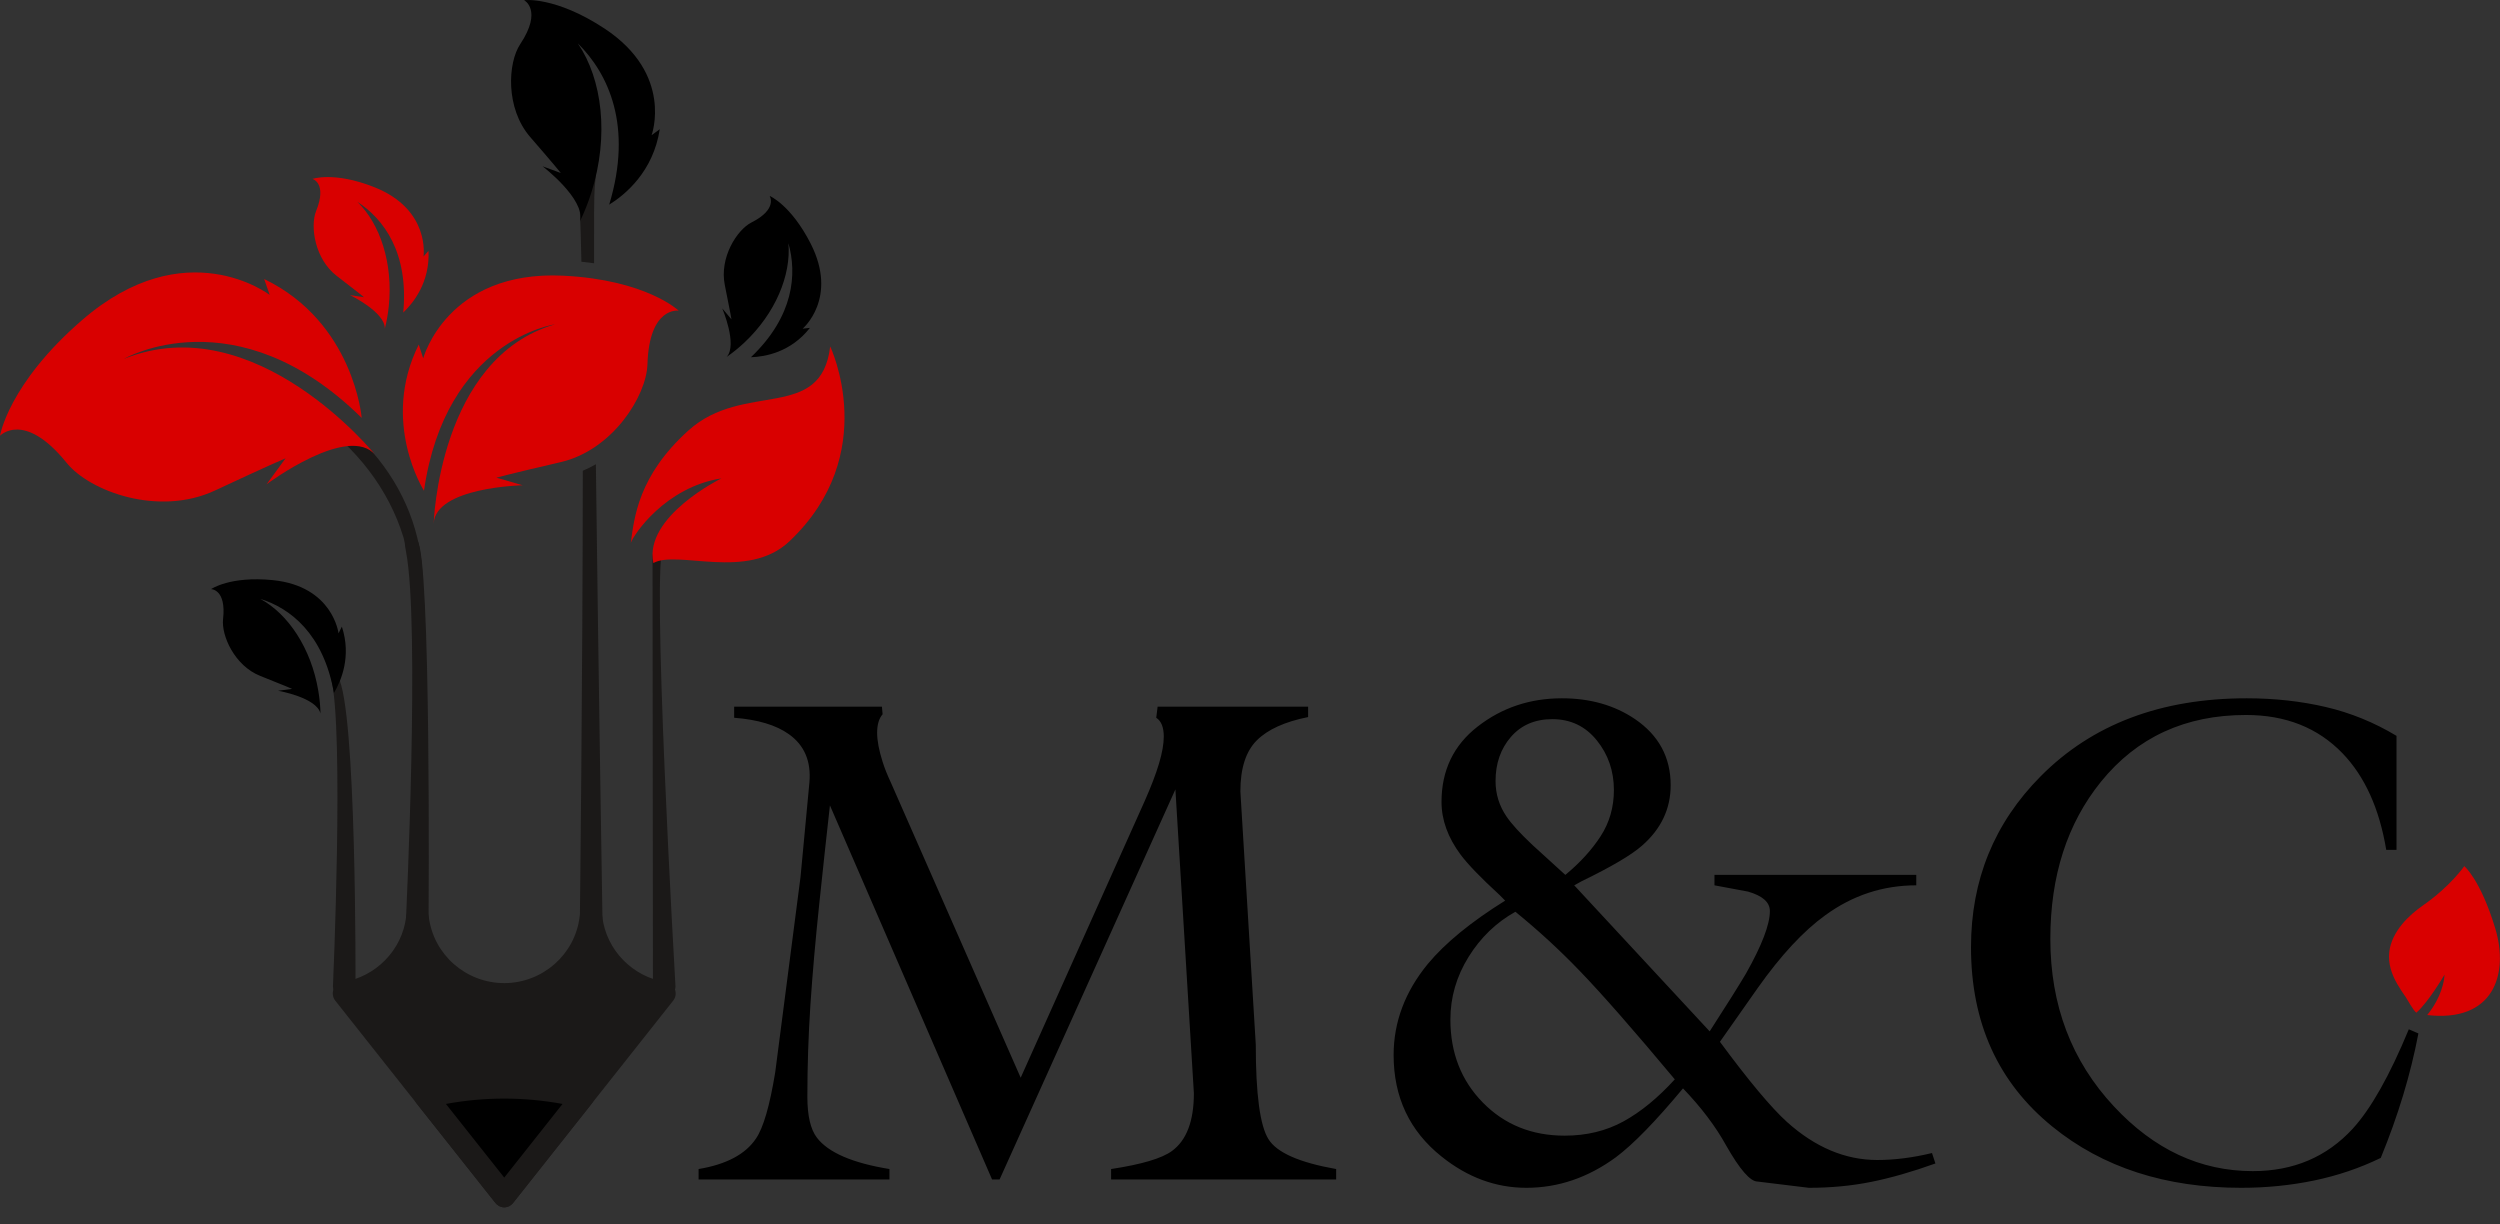<svg width="145" height="71" viewBox="0 0 145 71" fill="none" xmlns="http://www.w3.org/2000/svg">
<rect x="0" y="0" width="145" height="71" fill="#333333" stroke="none"/>
<path d="M140.529 52.516C139.708 53.086 138.727 54.023 138.58 55.196C138.495 55.894 138.726 56.525 139.043 57.077C139.193 57.339 139.364 57.589 139.533 57.833C139.641 57.99 139.955 58.584 140.147 58.737C140.865 58.108 141.782 56.531 141.782 56.531C141.77 56.881 141.612 57.844 140.777 58.873C144.6 59.313 145.542 56.537 144.72 53.832C143.86 50.999 142.928 50.237 142.928 50.237C142.928 50.237 142.133 51.399 140.529 52.516Z" fill="#D90000"/>
<path d="M59.2 62.508L66.388 46.47C66.758 45.636 67.036 44.91 67.221 44.292C67.406 43.673 67.499 43.149 67.499 42.719C67.499 42.181 67.353 41.818 67.062 41.63L67.142 40.985H75.871V41.59C74.522 41.859 73.529 42.309 72.895 42.941C72.26 43.573 71.942 44.56 71.942 45.905L72.835 60.585C72.835 63.462 73.08 65.29 73.57 66.07C74.052 66.85 75.361 67.427 77.497 67.804V68.409H64.444V67.804C66.216 67.535 67.393 67.185 67.975 66.756C68.821 66.137 69.245 65.021 69.245 63.408L68.173 45.784L57.976 68.409H57.54L48.136 46.712C47.951 48.352 47.746 50.24 47.522 52.378C47.297 54.516 47.124 56.478 47.005 58.266C46.887 60.054 46.827 61.835 46.827 63.61C46.827 64.712 47.012 65.505 47.383 65.989C48.044 66.85 49.446 67.455 51.588 67.804V68.409H40.518V67.804C42.132 67.535 43.243 66.944 43.851 66.03C44.274 65.411 44.645 64.134 44.962 62.198L46.43 50.866L46.946 45.38C47.052 44.157 46.655 43.223 45.756 42.584C45.015 42.054 43.957 41.737 42.581 41.63V40.985H51.152L51.191 41.428C50.98 41.67 50.874 42.026 50.874 42.504C50.874 42.961 50.98 43.519 51.191 44.184C51.297 44.527 51.456 44.93 51.667 45.38L59.2 62.508ZM84.123 59.133C84.123 61.069 84.752 62.675 86.008 63.952C87.264 65.23 88.845 65.868 90.75 65.868C92.019 65.868 93.157 65.593 94.162 65.041C95.167 64.49 96.159 63.677 97.138 62.602C94.757 59.751 92.919 57.654 91.622 56.31C90.459 55.1 89.215 53.958 87.893 52.882C86.782 53.501 85.876 54.374 85.175 55.503C84.474 56.633 84.123 57.843 84.123 59.133ZM90.789 50.744C91.636 50.046 92.317 49.3 92.833 48.506C93.348 47.713 93.606 46.819 93.606 45.824C93.606 44.722 93.276 43.761 92.615 42.941C91.953 42.121 91.093 41.711 90.035 41.711C89.03 41.711 88.23 42.054 87.635 42.739C87.04 43.425 86.742 44.278 86.742 45.3C86.742 46.053 86.954 46.738 87.377 47.357C87.668 47.787 88.17 48.338 88.885 49.01L90.789 50.744ZM86.98 51.914C85.895 50.919 85.142 50.139 84.719 49.575C83.978 48.58 83.608 47.558 83.608 46.51C83.608 44.682 84.308 43.223 85.711 42.134C87.113 41.045 88.739 40.501 90.591 40.501C92.231 40.501 93.646 40.904 94.836 41.711C96.212 42.652 96.899 43.929 96.899 45.542C96.899 46.913 96.344 48.083 95.233 49.051C94.624 49.588 93.461 50.274 91.742 51.108L91.305 51.349L99.161 59.819C100.166 58.259 100.867 57.144 101.264 56.471C102.19 54.831 102.653 53.621 102.653 52.842C102.653 52.331 102.229 51.954 101.383 51.712C100.351 51.524 99.704 51.403 99.439 51.349V50.744H111.144V51.349C109.212 51.349 107.454 51.928 105.867 53.084C104.597 53.998 103.288 55.409 101.938 57.318L99.756 60.424C101.423 62.682 102.719 64.235 103.645 65.075C105.285 66.547 107.03 67.28 108.882 67.28C109.887 67.28 110.945 67.145 112.056 66.876L112.254 67.481C110.905 67.966 109.663 68.322 108.525 68.55C107.388 68.779 106.184 68.893 104.914 68.893L101.938 68.53C101.515 68.53 100.907 67.831 100.114 66.433C99.505 65.331 98.672 64.228 97.614 63.126C96.027 65.035 94.731 66.365 93.725 67.118C92.112 68.301 90.379 68.893 88.528 68.893C86.756 68.893 85.116 68.288 83.608 67.078C81.756 65.599 80.83 63.636 80.83 61.19C80.83 59.281 81.491 57.52 82.814 55.907C83.819 54.697 85.314 53.473 87.298 52.237L86.98 51.914ZM138.997 49.293H138.402C138.005 46.9 137.158 45.031 135.862 43.687C134.434 42.208 132.569 41.469 130.268 41.469C126.75 41.469 123.946 42.759 121.856 45.34C119.899 47.76 118.92 50.798 118.92 54.455C118.92 58.3 120.15 61.54 122.61 64.174C124.938 66.675 127.623 67.925 130.665 67.925C133.019 67.925 134.95 67.105 136.458 65.465C137.515 64.309 138.6 62.386 139.711 59.698L140.267 59.94C139.817 62.306 139.089 64.712 138.084 67.159C136.868 67.75 135.578 68.187 134.216 68.47C132.853 68.752 131.445 68.893 129.99 68.893C125.599 68.893 121.949 67.71 119.039 65.344C115.891 62.79 114.318 59.322 114.318 54.939C114.318 51.04 115.667 47.733 118.365 45.018C121.354 42.007 125.334 40.501 130.308 40.501C131.921 40.501 133.449 40.669 134.89 41.005C136.332 41.341 137.701 41.899 138.997 42.679V49.293Z" fill="url(#paint0_linear)"/>
<path fill-rule="evenodd" clip-rule="evenodd" d="M38.523 57.876C38.162 57.876 37.87 57.578 37.87 57.211L37.847 32.304C37.847 31.937 38.162 31.34 38.523 31.34C38.885 31.34 40.408 31.155 38.502 31.736C37.718 31.974 39.178 57.211 39.178 57.211C39.178 57.578 38.885 57.876 38.523 57.876Z" fill="#1B1918"/>
<path fill-rule="evenodd" clip-rule="evenodd" d="M19.965 57.876C19.603 57.876 19.311 57.578 19.311 57.211C19.311 57.211 19.965 42.363 19.202 39.334C18.439 36.303 19.411 38.947 19.603 39.258C20.692 41.032 20.619 57.211 20.619 57.211C20.619 57.578 20.326 57.876 19.965 57.876Z" fill="#1B1918"/>
<path fill-rule="evenodd" clip-rule="evenodd" d="M24.204 53.888C23.843 53.888 23.55 53.59 23.55 53.223C23.55 53.223 24.362 36.232 23.55 32.005C23.219 30.278 23.962 31.066 24.204 31.34C25.015 32.262 24.858 53.223 24.858 53.223C24.858 53.59 24.565 53.888 24.204 53.888Z" fill="#1B1918"/>
<path fill-rule="evenodd" clip-rule="evenodd" d="M29.246 70.026C29.047 70.026 28.86 69.933 28.736 69.775L19.444 58.037C19.299 57.852 19.26 57.6 19.346 57.379C19.43 57.157 19.624 57 19.857 56.964C21.794 56.667 23.317 55.111 23.555 53.185C23.563 53.109 23.587 53.036 23.621 52.968C23.747 52.708 24.033 52.561 24.313 52.61C24.426 52.629 24.527 52.677 24.612 52.745C24.751 52.841 24.849 52.991 24.872 53.178C25.14 55.364 27.02 57.017 29.246 57.021C31.467 57.017 33.348 55.364 33.618 53.178C33.658 52.846 33.938 52.595 34.267 52.595H34.273C34.394 52.595 34.505 52.631 34.603 52.69C34.716 52.75 34.811 52.844 34.869 52.965C34.904 53.033 34.926 53.109 34.935 53.185C35.175 55.111 36.695 56.667 38.633 56.964C38.866 57 39.06 57.157 39.144 57.379C39.229 57.6 39.193 57.852 39.046 58.037L29.756 69.775C29.63 69.933 29.445 70.026 29.246 70.026Z" fill="#1B1918"/>
<path fill-rule="evenodd" clip-rule="evenodd" d="M21.104 58.012L29.245 68.3L37.386 58.012C36.05 57.532 34.943 56.572 34.278 55.343C33.305 57.142 31.4 58.346 29.245 58.351C27.09 58.346 25.184 57.142 24.212 55.345C23.547 56.572 22.439 57.532 21.104 58.012Z" fill="#1B1918"/>
<path fill-rule="evenodd" clip-rule="evenodd" d="M29.246 70.026C29.047 70.026 28.86 69.933 28.736 69.775L24.174 64.015C24.033 63.837 23.993 63.598 24.067 63.383C24.138 63.168 24.316 63.005 24.534 62.952C27.646 62.205 30.833 62.205 33.957 62.951C34.175 63.005 34.352 63.168 34.423 63.382C34.498 63.598 34.457 63.837 34.316 64.015L29.756 69.775C29.63 69.933 29.445 70.026 29.246 70.026V70.026Z" fill="#1B1918"/>
<path d="M25.863 64.028L29.246 68.3L32.627 64.028C30.375 63.615 28.111 63.615 25.863 64.028Z" fill="url(#paint1_linear)"/>
<path d="M41.841 27.745C41.841 27.745 37.331 29.957 37.894 32.658C39.286 31.872 43.346 33.706 45.79 31.393C51.136 26.328 48.151 20.096 48.151 20.096C47.628 24.494 43.141 22.075 39.932 24.965C37.008 27.596 36.786 30.045 36.586 31.486C36.752 31.008 38.584 28.259 41.841 27.745Z" fill="#D90000"/>
<path fill-rule="evenodd" clip-rule="evenodd" d="M13.132 22.081C19.656 23.521 24.151 29.118 23.87 34.866C24.147 34.582 24.25 34.056 24.515 33.749C24.502 28.212 20.252 23.15 13.935 21.754C10.618 21.019 7.301 21.432 4.496 22.69C7.122 21.696 10.123 21.418 13.132 22.081Z" fill="#1B1918"/>
<path d="M20.979 24.239C20.979 24.239 20.529 18.705 15.321 16.182L15.642 17.106C15.642 17.106 10.773 13.359 4.758 18.567C0.485 22.266 0 25.274 0 25.274C0 25.274 1.395 23.791 3.86 26.839C5.205 28.507 9.217 29.978 12.485 28.442C15.753 26.912 16.564 26.58 16.564 26.58L15.463 28.088C15.463 28.088 20.218 24.526 21.79 26.407C21.79 26.407 14.806 17.737 7.186 20.816C7.186 20.816 13.68 17.047 20.979 24.239Z" fill="#D90000"/>
<path fill-rule="evenodd" clip-rule="evenodd" d="M33.722 15.181C33.973 15.206 34.221 15.237 34.456 15.269C34.447 12.872 34.458 11.248 34.495 10.863C34.715 8.721 34.64 7.984 34.278 7.984C33.917 7.984 32.853 8.205 33.478 10.531C33.593 10.959 33.671 12.674 33.722 15.181Z" fill="#1B1918"/>
<path fill-rule="evenodd" clip-rule="evenodd" d="M33.802 27.303C33.796 39.275 33.633 53.222 33.633 53.222C33.633 53.59 33.927 53.888 34.286 53.888C34.647 53.888 34.942 53.59 34.942 53.222C34.942 53.222 34.707 38.924 34.561 26.925C34.318 27.067 34.064 27.191 33.802 27.303Z" fill="#1B1918"/>
<path d="M24.591 28.462C24.591 28.462 22.05 24.468 24.288 19.986L24.546 20.785C24.546 20.785 25.924 15.656 32.684 15.991C37.49 16.232 39.364 18.019 39.364 18.019C39.364 18.019 37.654 17.754 37.552 21.13C37.494 22.976 35.524 26.107 32.521 26.803C29.515 27.499 28.79 27.705 28.79 27.705L30.313 28.145C30.313 28.145 25.256 28.253 25.154 30.363C25.154 30.363 25.438 20.768 32.191 18.81C32.191 18.81 25.848 19.701 24.591 28.462Z" fill="#D90000"/>
<path d="M46.552 19.064C46.552 19.064 48.633 17.299 47.019 14.129C45.871 11.879 44.639 11.363 44.639 11.363C44.639 11.363 45.131 12.125 43.585 12.903C42.742 13.331 41.714 14.95 42.04 16.538C42.363 18.129 42.425 18.522 42.425 18.522L41.891 17.887C41.891 17.887 42.794 20.005 42.144 20.704C42.492 20.462 42.832 20.189 43.162 19.881C44.982 18.175 45.891 15.948 45.727 14.104C46.23 15.878 46.057 18.331 43.555 20.719C44.365 20.694 45.864 20.436 46.977 19.015L46.552 19.064Z" fill="url(#paint2_linear)"/>
<path d="M19.635 36.734C19.635 36.734 19.313 33.997 15.819 33.647C13.335 33.4 12.24 34.17 12.24 34.17C12.24 34.17 13.136 34.167 12.938 35.907C12.83 36.86 13.606 38.615 15.096 39.204C16.584 39.793 16.941 39.955 16.941 39.955L16.127 40.064C16.127 40.064 18.367 40.45 18.589 41.386C18.578 40.956 18.538 40.516 18.462 40.069C18.048 37.59 16.704 35.602 15.096 34.735C16.83 35.271 18.759 36.758 19.369 40.191C19.79 39.486 20.393 38.067 19.828 36.344L19.635 36.734Z" fill="url(#paint3_linear)"/>
<path d="M24.563 14.875C24.563 14.875 24.98 12.152 21.707 10.855C19.386 9.935 18.124 10.376 18.124 10.376C18.124 10.376 18.991 10.619 18.335 12.239C17.978 13.124 18.257 15.031 19.536 16.007C20.812 16.983 21.113 17.238 21.113 17.238L20.301 17.116C20.301 17.116 22.352 18.105 22.319 19.067C22.424 18.651 22.503 18.214 22.549 17.764C22.807 15.264 22.042 12.979 20.723 11.703C22.253 12.697 23.716 14.657 23.388 18.129C23.98 17.566 24.94 16.364 24.853 14.553L24.563 14.875Z" fill="#D90000"/>
<path d="M37.792 7.843C37.792 7.843 39.09 4.315 35.066 1.658C32.205 -0.228 30.396 0.01 30.396 0.01C30.396 0.01 31.491 0.577 30.172 2.562C29.451 3.648 29.307 6.278 30.75 7.945C32.196 9.611 32.528 10.034 32.528 10.034L31.471 9.646C31.471 9.646 33.952 11.544 33.646 12.821C33.899 12.294 34.121 11.735 34.307 11.143C35.335 7.868 34.932 4.596 33.515 2.517C35.292 4.278 36.715 7.312 35.333 11.87C36.277 11.283 37.889 9.945 38.266 7.494L37.792 7.843Z" fill="url(#paint4_linear)"/>
<defs>
<linearGradient id="paint0_linear" x1="-40.203" y1="-40.18" x2="-40.203" y2="-68.572" gradientUnits="userSpaceOnUse">
<stop offset="0.05"/>
<stop offset="0.12"/>
<stop offset="1" stop-color="white"/>
</linearGradient>
<linearGradient id="paint1_linear" x1="-25.547" y1="-63.397" x2="-25.547" y2="-67.979" gradientUnits="userSpaceOnUse">
<stop offset="0.05"/>
<stop offset="0.12"/>
<stop offset="1" stop-color="white"/>
</linearGradient>
<linearGradient id="paint2_linear" x1="-41.575" y1="-11.041" x2="-41.575" y2="-20.398" gradientUnits="userSpaceOnUse">
<stop offset="0.05"/>
<stop offset="0.12"/>
<stop offset="1" stop-color="white"/>
</linearGradient>
<linearGradient id="paint3_linear" x1="-11.925" y1="-33.277" x2="-11.925" y2="-41.065" gradientUnits="userSpaceOnUse">
<stop offset="0.05"/>
<stop offset="0.12"/>
<stop offset="1" stop-color="white"/>
</linearGradient>
<linearGradient id="paint4_linear" x1="-29.325" y1="0.321" x2="-29.325" y2="-12.5" gradientUnits="userSpaceOnUse">
<stop offset="0.05"/>
<stop offset="0.12"/>
<stop offset="1" stop-color="white"/>
</linearGradient>
</defs>
</svg>
